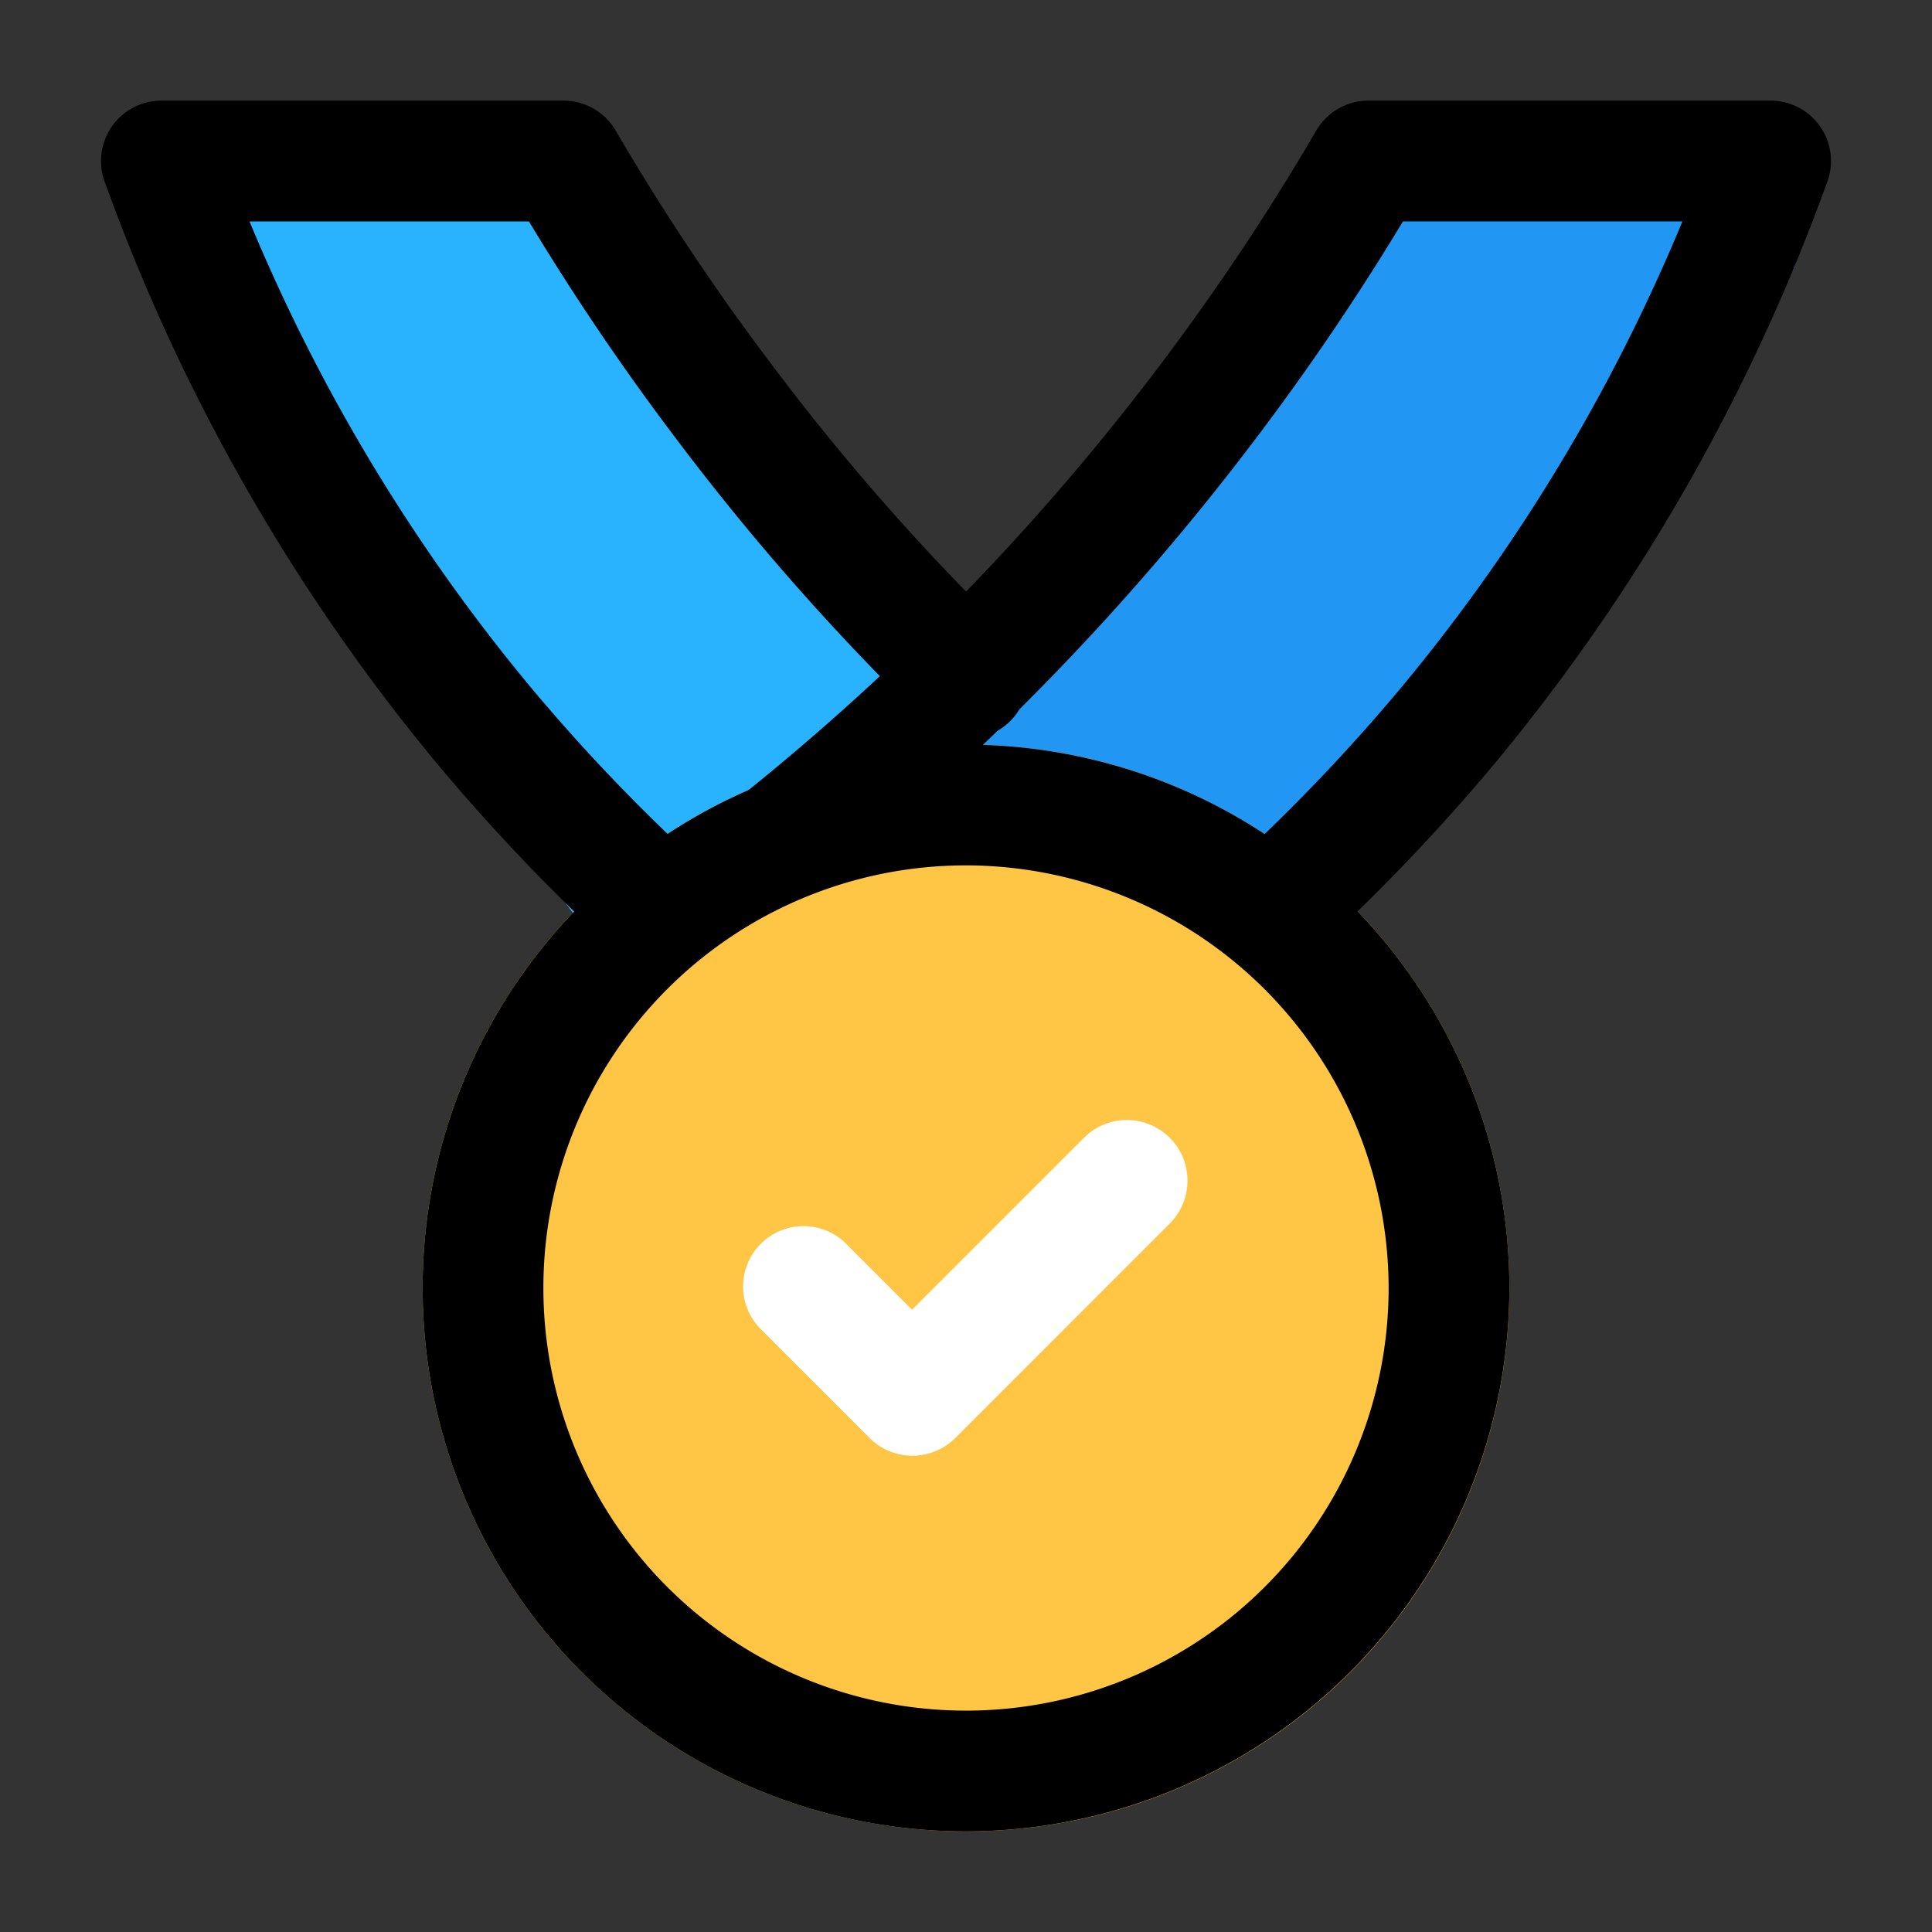 <svg height="512" viewBox="0 0 24 24" width="512" xmlns="http://www.w3.org/2000/svg"><rect x="0" y="0" width="24" height="24" fill="#333333" stroke="none"/><g id="Layer_2" data-name="Layer 2"><path d="m14.727 10.844c-2.043-1.551-3.852-4.278-5.376-6.294a27.507 27.507 0 0 1 -1.791-2.687.69.69 0 0 0 -.595-.341h-4.591a.689.689 0 0 0 -.648.923c.884 2.439 5.6 9.535 6.635 10.4a.69.69 0 0 0 .439.155 12.085 12.085 0 0 0 2.921-.48 10.948 10.948 0 0 1 2.588-.438.689.689 0 0 0 .416-1.238z" fill="#29b3ff"/><path d="m22.234 2.741a.666.666 0 0 0 -.524-.321l-4.43-.313a.668.668 0 0 0 -.6.289 26.583 26.583 0 0 1 -1.912 2.471c-1.607 1.842-3.538 4.351-5.616 5.708a.666.666 0 0 0 .32 1.225 10.533 10.533 0 0 1 2.468.6 11.721 11.721 0 0 0 2.786.662.671.671 0 0 0 .436-.124 50.181 50.181 0 0 0 7.11-9.58.667.667 0 0 0 -.038-.617z" fill="#2196f3"/><circle cx="12" cy="16" fill="#ffc545" r="6.75"/><path d="m11.333 18.083a.75.75 0 0 1 -.53-.219l-1.333-1.334a.75.75 0 1 1 1.06-1.06l.8.8 2.137-2.137a.75.75 0 0 1 1.063 1.067l-2.667 2.667a.75.75 0 0 1 -.53.216z" fill="#fff"/><path d="m12 22.75a6.75 6.75 0 1 1 6.75-6.75 6.758 6.758 0 0 1 -6.75 6.75zm0-12a5.25 5.25 0 1 0 5.25 5.25 5.256 5.256 0 0 0 -5.25-5.25z"/><path d="m15.77 12.08a.75.75 0 0 1 -.507-1.3 22.955 22.955 0 0 0 2.161-2.26 22.575 22.575 0 0 0 3.476-5.77h-3.472a30.949 30.949 0 0 1 -1.83 2.7 31.583 31.583 0 0 1 -5.418 5.582.75.75 0 0 1 -.94-1.17 29.976 29.976 0 0 0 5.16-5.313 29.533 29.533 0 0 0 1.951-2.927.75.75 0 0 1 .649-.372h5a.75.75 0 0 1 .7 1.006 24.152 24.152 0 0 1 -4.128 7.223 24.453 24.453 0 0 1 -2.3 2.4.748.748 0 0 1 -.502.201z"/><path d="m8.23 12.08a.746.746 0 0 1 -.506-.2 24.427 24.427 0 0 1 -2.3-2.4 24.151 24.151 0 0 1 -4.124-7.224.75.75 0 0 1 .7-1.006h5a.75.75 0 0 1 .648.372 29.437 29.437 0 0 0 1.952 2.925 28.8 28.8 0 0 0 2.924 3.325.75.75 0 1 1 -1.044 1.076 30.256 30.256 0 0 1 -3.08-3.497 30.828 30.828 0 0 1 -1.829-2.7h-3.471a22.573 22.573 0 0 0 3.48 5.771 22.929 22.929 0 0 0 2.16 2.256.75.75 0 0 1 -.507 1.3z"/></g></svg>